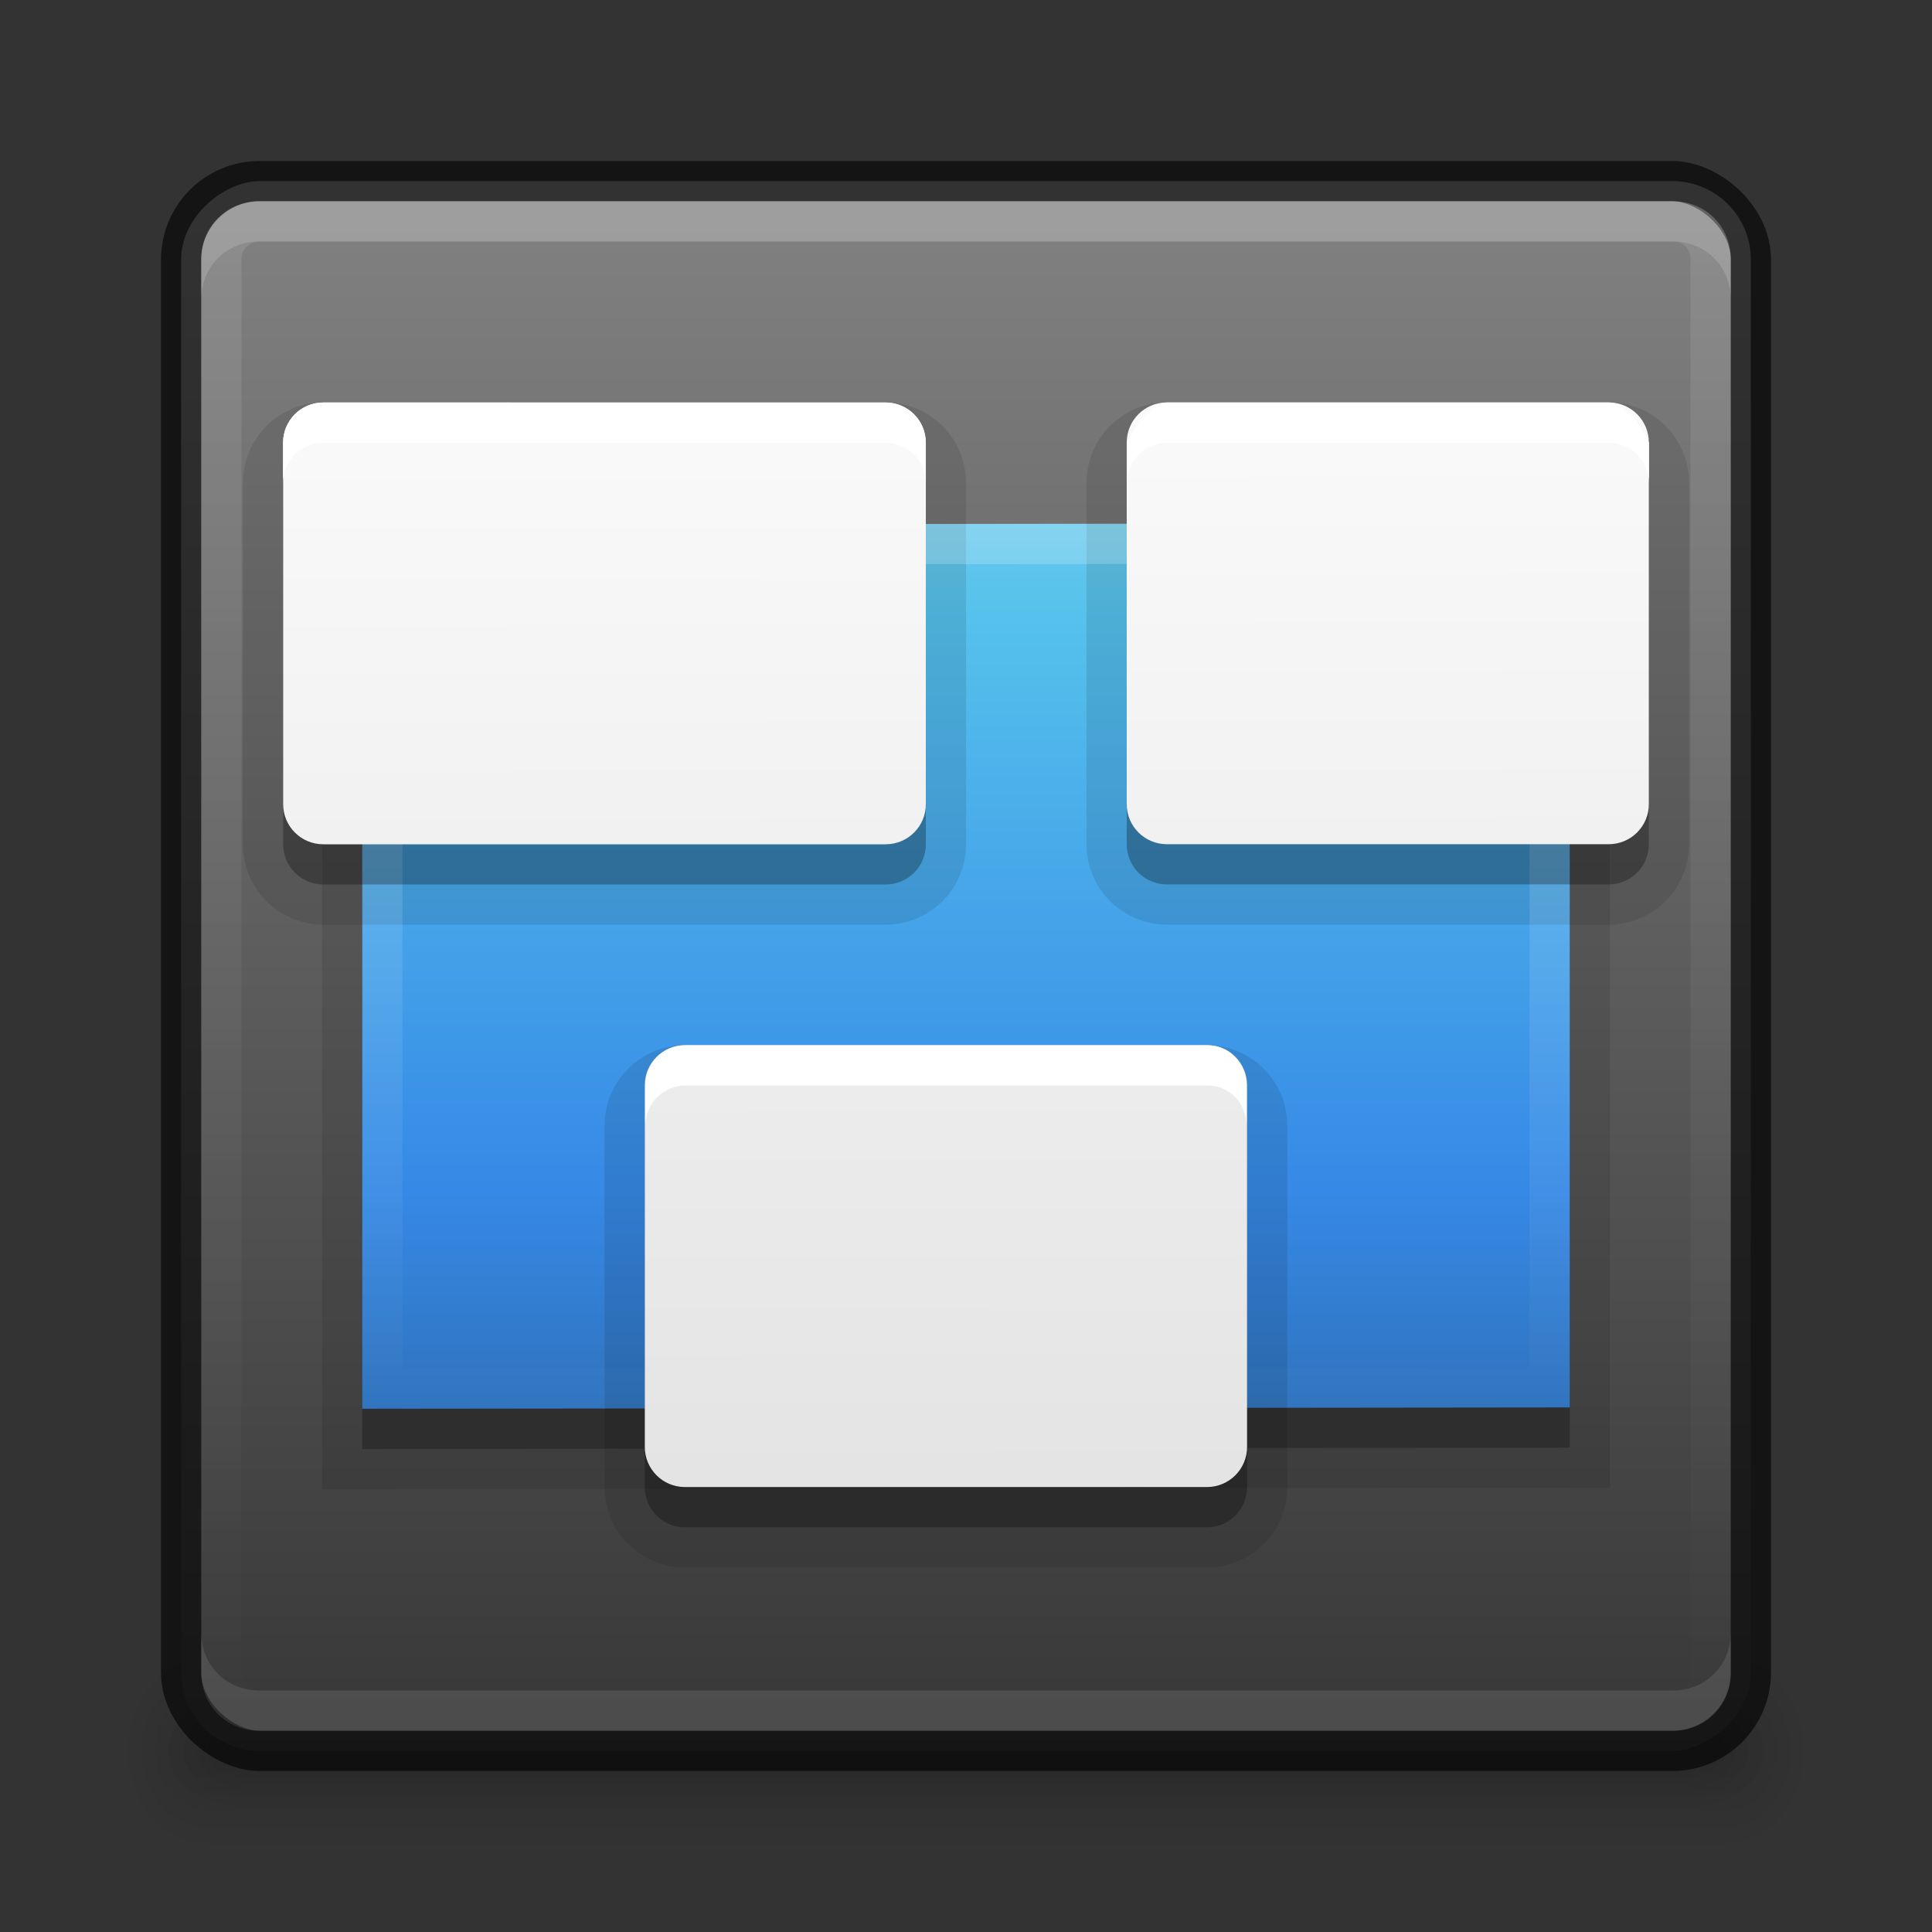 <svg xmlns="http://www.w3.org/2000/svg" xmlns:svg="http://www.w3.org/2000/svg" xmlns:xlink="http://www.w3.org/1999/xlink" id="svg3759" width="48" height="48" version="1.1"><rect width="100%" height="100%" fill="#333333" stroke="none"/><defs id="defs3761"><linearGradient id="linearGradient3978"><stop id="stop3980" offset="0" style="stop-color:#fff;stop-opacity:1"/><stop id="stop3982" offset="1" style="stop-color:#fff;stop-opacity:0"/></linearGradient><linearGradient id="linearGradient3931"><stop id="stop3933" offset="0" style="stop-color:#828282;stop-opacity:1"/><stop id="stop3935" offset="1" style="stop-color:#373737;stop-opacity:1"/></linearGradient><linearGradient id="linearGradient4140" x1="789" x2="827" y1="256" y2="256" gradientUnits="userSpaceOnUse" xlink:href="#linearGradient4134"/><linearGradient id="linearGradient4134"><stop id="stop4136" offset="0" style="stop-color:#fff;stop-opacity:1"/><stop id="stop4138" offset="1" style="stop-color:#fff;stop-opacity:0"/></linearGradient><clipPath id="clipPath4130" clipPathUnits="userSpaceOnUse"><path style="fill:#ba2222;fill-opacity:1;stroke:none" id="path4132" d="M 790.438,237 C 789.626,237 789,237.626 789,238.438 l 0,35.094 c 0,0.812 0.626,1.469 1.438,1.469 l 35.125,0 c 0.812,0 1.438,-0.657 1.438,-1.469 l 0,-35.094 C 827,237.626 826.374,237 825.562,237 l -35.125,0 z"/></clipPath><linearGradient id="linearGradient4117" x1="-1023.862" x2="-984.862" y1="-808" y2="-808" gradientTransform="translate(1028.362,784)" gradientUnits="userSpaceOnUse" xlink:href="#linearGradient3931"/><linearGradient id="linearGradient3952"><stop id="stop3954" offset="0" style="stop-color:#000;stop-opacity:1"/><stop id="stop3956" offset="1" style="stop-color:#000;stop-opacity:0"/></linearGradient><linearGradient id="linearGradient3944"><stop id="stop3946" offset="0" style="stop-color:#000;stop-opacity:1"/><stop id="stop3948" offset="1" style="stop-color:#000;stop-opacity:0"/></linearGradient><linearGradient id="linearGradient3960"><stop id="stop3962" offset="0" style="stop-color:#000;stop-opacity:0"/><stop style="stop-color:#000;stop-opacity:1" id="stop3970" offset=".5"/><stop id="stop3964" offset="1" style="stop-color:#000;stop-opacity:0"/></linearGradient><radialGradient id="radialGradient5537" cx="40" cy="43.5" r="2" fx="40" fy="43.5" gradientTransform="matrix(1.057,0,0,1.25,0.6,-10.875)" gradientUnits="userSpaceOnUse" xlink:href="#linearGradient3952"/><radialGradient id="radialGradient5539" cx="40" cy="43.5" r="2" fx="40" fy="43.5" gradientTransform="matrix(1,0,0,0.75,2,10.875)" gradientUnits="userSpaceOnUse" xlink:href="#linearGradient3952"/><radialGradient id="radialGradient5541" cx="9" cy="43.5" r="2" fx="9" fy="43.5" gradientTransform="matrix(1.057,0,0,1.25,-4.4,-10.875)" gradientUnits="userSpaceOnUse" xlink:href="#linearGradient3944"/><radialGradient id="radialGradient5543" cx="9" cy="43.5" r="2" fx="9" fy="43.5" gradientTransform="matrix(1,0,0,0.75,-3,10.875)" gradientUnits="userSpaceOnUse" xlink:href="#linearGradient3944"/><linearGradient id="linearGradient5545" x1="25" x2="25" y1="45" y2="42" gradientTransform="matrix(1.057,0,0,1.667,-5.4,-29)" gradientUnits="userSpaceOnUse" xlink:href="#linearGradient3960"/><linearGradient id="linearGradient5547" x1="25" x2="25" y1="45" y2="42" gradientTransform="translate(-4,0)" gradientUnits="userSpaceOnUse" xlink:href="#linearGradient3960"/><linearGradient id="linearGradient5803-6"><stop id="stop5805-7" offset="0" style="stop-color:#fff;stop-opacity:1"/><stop id="stop5807-8" offset="1" style="stop-color:#dedede;stop-opacity:1"/></linearGradient><linearGradient id="linearGradient4950"><stop style="stop-color:#90dbec;stop-opacity:1" id="stop4952" offset="0"/><stop style="stop-color:#55c1ec;stop-opacity:1" id="stop4954" offset=".262"/><stop style="stop-color:#3689e6;stop-opacity:1" id="stop4956" offset=".705"/><stop style="stop-color:#2b63a0;stop-opacity:1" id="stop4958" offset="1"/></linearGradient><linearGradient id="linearGradient3920" x1="33.625" x2="33.75" y1="12" y2="52" gradientTransform="matrix(0.998,0,0,0.998,-6.944,-7.971)" gradientUnits="userSpaceOnUse" xlink:href="#linearGradient5803-6"/><linearGradient id="linearGradient3937" x1="20" x2="20" y1="8" y2="40" gradientTransform="translate(-1,-1)" gradientUnits="userSpaceOnUse" xlink:href="#linearGradient4950"/><linearGradient id="linearGradient3984" x1="25" x2="25" y1="13" y2="36" gradientUnits="userSpaceOnUse" xlink:href="#linearGradient3978"/></defs><g id="layer1"><g id="g3111"><path id="path3987" d="m 42.886,41 0,5 0.529,0 c 0.878,0 1.586,-1.115 1.586,-2.5 0,-1.385 -0.707,-2.5 -1.586,-2.5 l -0.529,0 z" style="opacity:.12;fill:url(#radialGradient5537);fill-opacity:1;stroke:none"/><path style="opacity:.12;fill:url(#radialGradient5539);fill-opacity:1;stroke:none" id="rect3940" d="m 42,42 0,3 0.5,0 C 43.331,45 44,44.331 44,43.5 44,42.669 43.331,42 42.5,42 L 42,42 z"/><path id="path3989" d="M 4.487,41 C 3.663,41 3,42.045 3,43.344 l 0,0.312 c 0,1.298 0.663,2.344 1.487,2.344 l 0.628,0 0,-5 -0.628,0 z" style="opacity:.12;fill:url(#radialGradient5541);fill-opacity:1;stroke:none"/><path style="opacity:.12;fill:url(#radialGradient5543);fill-opacity:1;stroke:none" id="rect3942" d="m 5.406,42 c -0.779,0 -1.406,0.627 -1.406,1.406 l 0,0.188 c 0,0.779 0.627,1.406 1.406,1.406 l 0.594,0 0,-3 -0.594,0 z"/><path style="opacity:.12;fill:url(#linearGradient5545);fill-opacity:1;stroke:none" id="rect3985" d="m 5.114,41 37.772,0 0,5 -37.772,0 z"/><path style="opacity:.12;fill:url(#linearGradient5547);fill-opacity:1;stroke:none" id="rect3938" d="m 6,42 36,0 0,3 -36,0 z"/></g><rect style="fill:url(#linearGradient4117);fill-opacity:1;stroke:none;display:inline" id="rect4073" width="39" height="39" x="4.5" y="-43.5" rx="1.95" ry="1.95" transform="matrix(0,1,-1,0,0,0)"/><rect id="rect4085" width="39" height="39" x="-43.5" y="-43.5" rx="1.95" ry="1.95" transform="matrix(0,-1,-1,0,0,0)" style="opacity:.61;fill:none;stroke:#000;stroke-opacity:1;display:inline"/><path id="rect4089-4" d="M 6.438,5 C 5.626,5 5,5.626 5,6.438 l 0,1 C 5,6.626 5.626,6 6.438,6 l 35.125,0 c 0.812,0 1.438,0.626 1.438,1.438 l 0,-1 c 0,-0.812 -0.626,-1.438 -1.438,-1.438 l -35.125,0 z" style="opacity:.15;fill:#fff;fill-opacity:1;stroke:none;display:inline"/><path id="path4128" d="M 790.438,237 C 789.626,237 789,237.626 789,238.438 l 0,35.094 c 0,0.812 0.626,1.469 1.438,1.469 l 35.125,0 c 0.812,0 1.438,-0.657 1.438,-1.469 l 0,-35.094 C 827,237.626 826.374,237 825.562,237 l -35.125,0 z" clip-path="url(#clipPath4130)" transform="matrix(0,1,-1,0,280,-784)" style="opacity:.1;fill:none;stroke:url(#linearGradient4140);stroke-width:2;stroke-miterlimit:4;stroke-opacity:1;stroke-dasharray:none;display:inline"/><path style="opacity:.1;fill:#fff;fill-opacity:1;stroke:none;display:inline" id="path4105" d="M 6.438,43 C 5.626,43 5,42.374 5,41.563 L 5,40.563 c 0,0.812 0.626,1.437 1.438,1.437 l 35.125,0 c 0.812,0 1.438,-0.626 1.438,-1.437 l 0,1 c 0,0.812 -0.626,1.438 -1.438,1.438 l -35.125,0 z"/></g><g id="layer2"><path id="path3941" d="M 9,14.033 39,14 39,35.967 9,36 z" style="opacity:.1;color:#000;fill:#000;fill-opacity:1;fill-rule:nonzero;stroke:#000;stroke-width:2;stroke-miterlimit:4;stroke-opacity:1;stroke-dasharray:none;marker:none;visibility:visible;display:inline;overflow:visible;enable-background:accumulate"/><path style="opacity:.2;color:#000;fill:#000;fill-opacity:1;fill-rule:nonzero;stroke:none;stroke-width:1;marker:none;visibility:visible;display:inline;overflow:visible;enable-background:accumulate" id="path3939" d="M 9,14.033 39,14 39,35.967 9,36 z"/><path id="rect4948" d="M 9,13.033 39,13 39,34.967 9,35 z" style="color:#000;fill:url(#linearGradient3937);fill-opacity:1;fill-rule:nonzero;stroke:none;stroke-width:1;marker:none;visibility:visible;display:inline;overflow:visible;enable-background:accumulate"/><path id="path5057" d="m 8.033,10.998 c -0.553,0 -0.998,0.445 -0.998,0.998 l 0,8.98 c 0,0.553 0.445,0.998 0.998,0.998 l 13.971,0 c 0.553,0 0.998,-0.445 0.998,-0.998 l 0,-8.98 c 0,-0.553 -0.445,-0.998 -0.998,-0.998 z m 20.958,-0.002 c -0.553,0 -0.998,0.445 -0.998,0.998 l 0,8.98 c 0,0.553 0.445,0.998 0.998,0.998 l 10.976,0 c 0.553,0 0.998,-0.445 0.998,-0.998 l 0,-8.98 c 0,-0.553 -0.445,-0.998 -0.998,-0.998 z M 17.018,26.966 c -0.553,0 -0.998,0.445 -0.998,0.998 l 0,8.982 c 0,0.553 0.445,0.998 0.998,0.998 l 12.967,0 c 0.553,0 0.998,-0.445 0.998,-0.998 l 0,-8.982 c 0,-0.553 -0.445,-0.998 -0.998,-0.998 z" style="opacity:.1;fill:#000;fill-opacity:1;stroke:#000;stroke-width:2;stroke-miterlimit:4;stroke-opacity:1;stroke-dasharray:none"/><path id="path3973" d="M 39,13 9,13.031 9,35 39,34.969 z M 38,14 38,33.969 10,34 10,14.031 z" style="opacity:.2;color:#000;fill:url(#linearGradient3984);fill-opacity:1;fill-rule:nonzero;stroke:none;stroke-width:1;marker:none;visibility:visible;display:inline;overflow:visible;enable-background:accumulate"/><path style="opacity:.2;fill:#000;fill-opacity:1;stroke:none" id="path5053" d="m 8.033,10.998 c -0.553,0 -0.998,0.445 -0.998,0.998 l 0,8.98 c 0,0.553 0.445,0.998 0.998,0.998 l 13.971,0 c 0.553,0 0.998,-0.445 0.998,-0.998 l 0,-8.98 c 0,-0.553 -0.445,-0.998 -0.998,-0.998 z m 20.958,-0.002 c -0.553,0 -0.998,0.445 -0.998,0.998 l 0,8.98 c 0,0.553 0.445,0.998 0.998,0.998 l 10.976,0 c 0.553,0 0.998,-0.445 0.998,-0.998 l 0,-8.98 c 0,-0.553 -0.445,-0.998 -0.998,-0.998 z M 17.018,26.966 c -0.553,0 -0.998,0.445 -0.998,0.998 l 0,8.982 c 0,0.553 0.445,0.998 0.998,0.998 l 12.967,0 c 0.553,0 0.998,-0.445 0.998,-0.998 l 0,-8.982 c 0,-0.553 -0.445,-0.998 -0.998,-0.998 z"/><path id="rect4981" d="m 8.033,10 c -0.553,0 -0.998,0.445 -0.998,0.998 l 0,8.98 c 0,0.553 0.445,0.998 0.998,0.998 l 13.971,0 c 0.553,0 0.998,-0.445 0.998,-0.998 l 0,-8.98 C 23.002,10.445 22.557,10 22.004,10 z M 28.991,9.998 c -0.553,0 -0.998,0.445 -0.998,0.998 l 0,8.98 c 0,0.553 0.445,0.998 0.998,0.998 l 10.976,0 c 0.553,0 0.998,-0.445 0.998,-0.998 l 0,-8.98 c 0,-0.553 -0.445,-0.998 -0.998,-0.998 z M 17.018,25.967 c -0.553,0 -0.998,0.445 -0.998,0.998 l 0,8.982 c 0,0.553 0.445,0.998 0.998,0.998 l 12.967,0 c 0.553,0 0.998,-0.445 0.998,-0.998 l 0,-8.982 c 0,-0.553 -0.445,-0.998 -0.998,-0.998 z" style="fill:url(#linearGradient3920);fill-opacity:1;stroke:none"/><path id="path3962" d="m 8.031,10 c -0.553,0 -1,0.447 -1,1 l 0,1 c 0,-0.553 0.447,-1 1,-1 L 22,11 c 0.553,0 1,0.447 1,1 l 0,-1 c 0,-0.553 -0.447,-1 -1,-1 z M 29,10 c -0.553,0 -1,1 -1,1 l 0,1 c 0,-0.553 0.447,-1 1,-1 l 10.969,0 c 0.553,0 1,0.447 1,1 l 0,-1 c 0,0 -0.447,-1 -1,-1 z M 17.031,25.969 c -0.553,0 -1,0.447 -1,1 l 0,1 c 0,-0.553 0.447,-1 1,-1 l 12.969,0 c 0.553,0 0.969,0.447 0.969,1 l 0,-1 c 0,-0.553 -0.416,-1 -0.969,-1 z" style="fill:#fff;fill-opacity:1;stroke:none"/></g></svg>